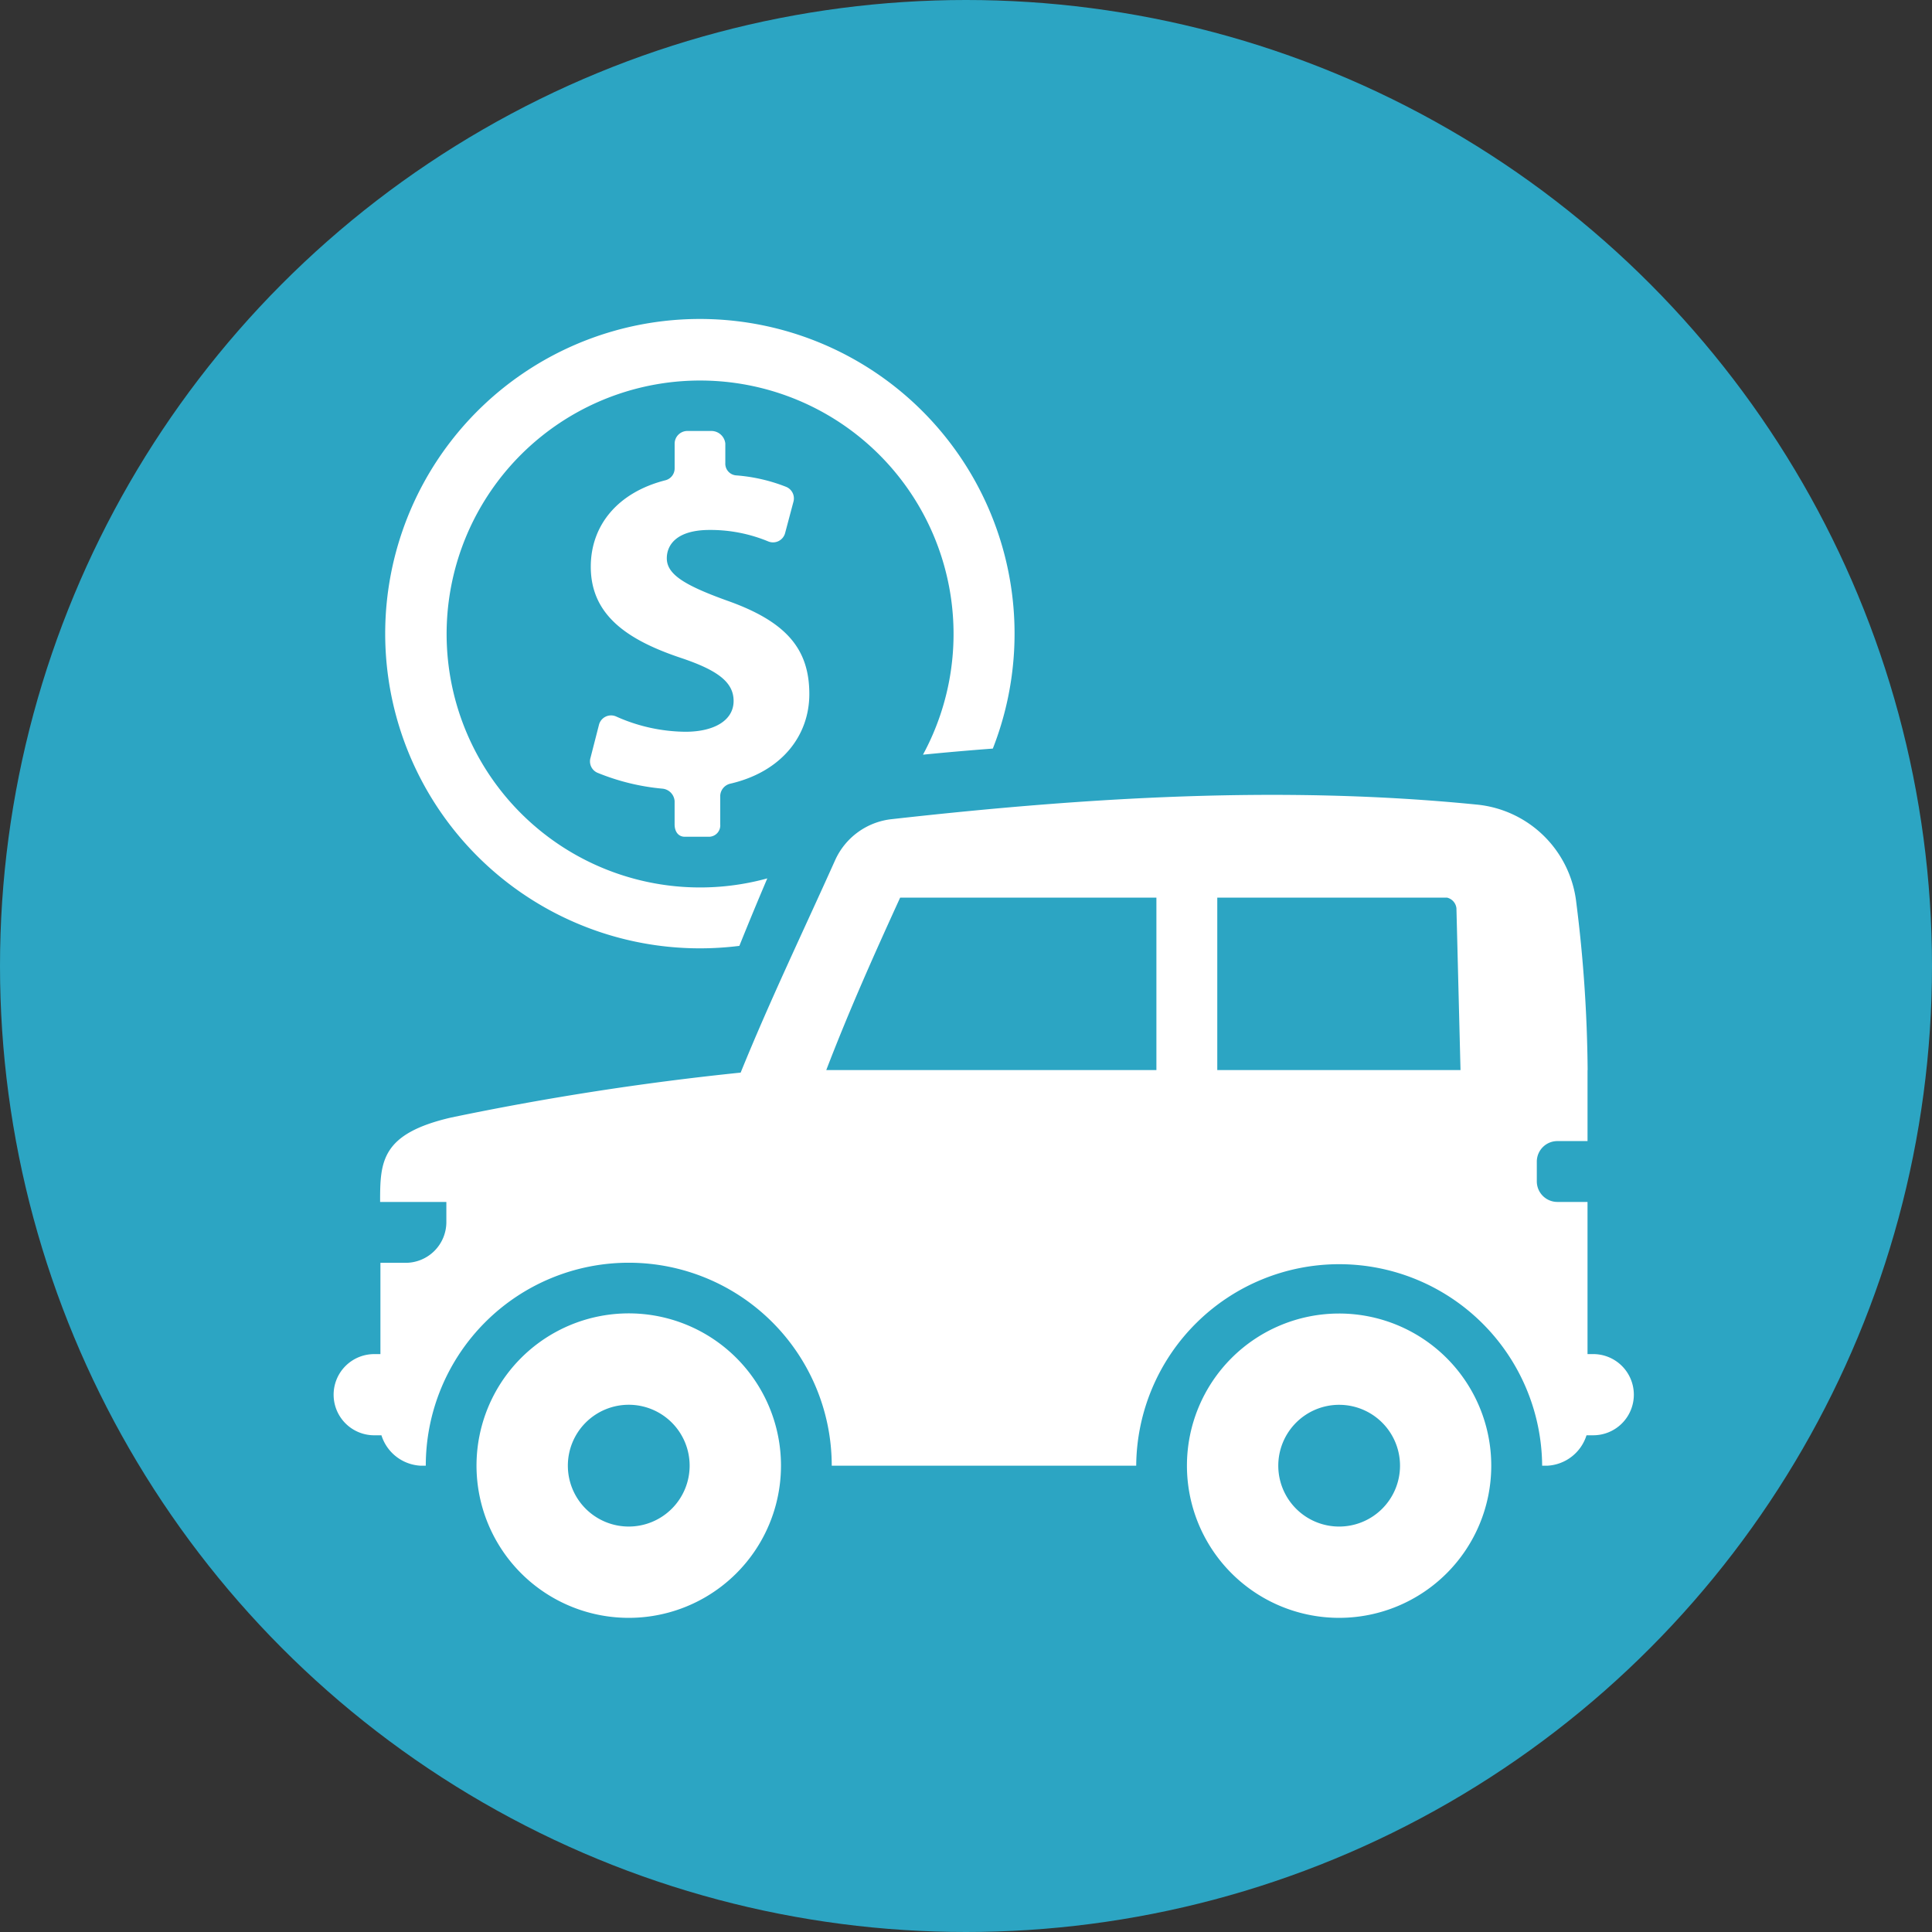 <svg xmlns="http://www.w3.org/2000/svg" width="182" height="182" viewBox="0 0 182 182">
  <rect x="0" y="0" width="182" height="182" fill="#333333" stroke="none"/>
  <g id="Group_23633" data-name="Group 23633" transform="translate(0 0.46)">
    <circle id="Ellipse_1325" data-name="Ellipse 1325" cx="91" cy="91" r="91" transform="translate(0 -0.46)" fill="#2ca5c3"/>
    <g id="Group_23632" data-name="Group 23632" transform="translate(31.415 29.63)">
      <path id="Path_51680" data-name="Path 51680" d="M1894.712,1407.478H1897a1.073,1.073,0,0,0,1.044-1.177v-2.684a1.226,1.226,0,0,1,.975-1.145c4.807-1.123,7.419-4.51,7.419-8.438,0-4.263-2.186-6.839-7.763-8.806-4.031-1.453-5.663-2.483-5.663-3.982,0-1.312.989-2.67,4.035-2.67a14.219,14.219,0,0,1,5.522,1.081,1.177,1.177,0,0,0,1.587-.785l.788-2.964a1.174,1.174,0,0,0-.711-1.4,16.111,16.111,0,0,0-4.709-1.074,1.108,1.108,0,0,1-1-1.172v-1.834a1.324,1.324,0,0,0-1.334-1.176h-2.24a1.2,1.2,0,0,0-1.2,1.176v2.329a1.152,1.152,0,0,1-.874,1.14c-4.468,1.137-7.026,4.226-7.026,8.143,0,4.544,3.425,6.886,8.438,8.572,3.516,1.171,5.017,2.3,5.017,4.075,0,1.828-1.826,2.9-4.545,2.9a16.251,16.251,0,0,1-6.521-1.439,1.176,1.176,0,0,0-1.617.782l-.808,3.151a1.168,1.168,0,0,0,.666,1.369,21.179,21.179,0,0,0,6.1,1.495,1.268,1.268,0,0,1,1.167,1.171v2.179C1893.743,1406.949,1894.064,1407.478,1894.712,1407.478Z" transform="translate(-1861.612 -1358.743)" fill="#fff"/>
      <path id="Path_51681" data-name="Path 51681" d="M1902.644,1387.683a29.644,29.644,0,1,0-27.6,18.817,29.938,29.938,0,0,0,3.723-.232q1.284-3.193,2.633-6.358a23.877,23.877,0,1,1,14.664-11.653Q1899.349,1387.931,1902.644,1387.683Z" transform="translate(-1840.532 -1347.254)" fill="#fff"/>
      <path id="Path_51682" data-name="Path 51682" d="M1953.821,1493.673h-.478v-14.334h-2.84a1.939,1.939,0,0,1-1.937-1.912v-1.911a1.938,1.938,0,0,1,1.938-1.91h2.84v-6.689h.01a132.906,132.906,0,0,0-1.071-15.8,10.446,10.446,0,0,0-9.4-9.212c-18.36-1.829-36.8-.674-55.079,1.374a6.627,6.627,0,0,0-5.359,3.913c-3.128,6.964-6.1,13.129-8.879,19.964a267.886,267.886,0,0,0-27.313,4.24c-6.542,1.527-6.659,4.124-6.651,7.946h6.24v1.926a3.84,3.84,0,0,1-3.85,3.807h-2.361v8.6h-.478a3.824,3.824,0,1,0,0,7.645h.573a4.094,4.094,0,0,0,3.7,2.867h.478a19.121,19.121,0,0,1,38.242,0h28.682a19.121,19.121,0,0,1,38.241,0h.479a4.092,4.092,0,0,0,3.7-2.867h.572A3.824,3.824,0,1,0,1953.821,1493.673Zm-41.09-26.756h-31.1c2.2-5.734,4.559-10.989,6.96-16.245h24.14Zm5.734,0v-16.245h21.642a1.157,1.157,0,0,1,.887,1l.384,15.244Z" transform="translate(-1835.209 -1396.203)" fill="#fff"/>
      <path id="Path_51683" data-name="Path 51683" d="M1892.092,1557.586a14.341,14.341,0,1,0-14.341,14.335A14.338,14.338,0,0,0,1892.092,1557.586Zm-20.077,0a5.736,5.736,0,1,1,5.736,5.734A5.734,5.734,0,0,1,1872.015,1557.586Z" transform="translate(-1849.936 -1449.605)" fill="#fff"/>
      <path id="Path_51684" data-name="Path 51684" d="M2017.819,1571.921a14.334,14.334,0,1,0-14.34-14.335A14.337,14.337,0,0,0,2017.819,1571.921Zm0-20.068a5.734,5.734,0,1,1-5.735,5.734A5.735,5.735,0,0,1,2017.819,1551.852Z" transform="translate(-1923.081 -1449.605)" fill="#fff"/>
    </g>
  </g>
</svg>
